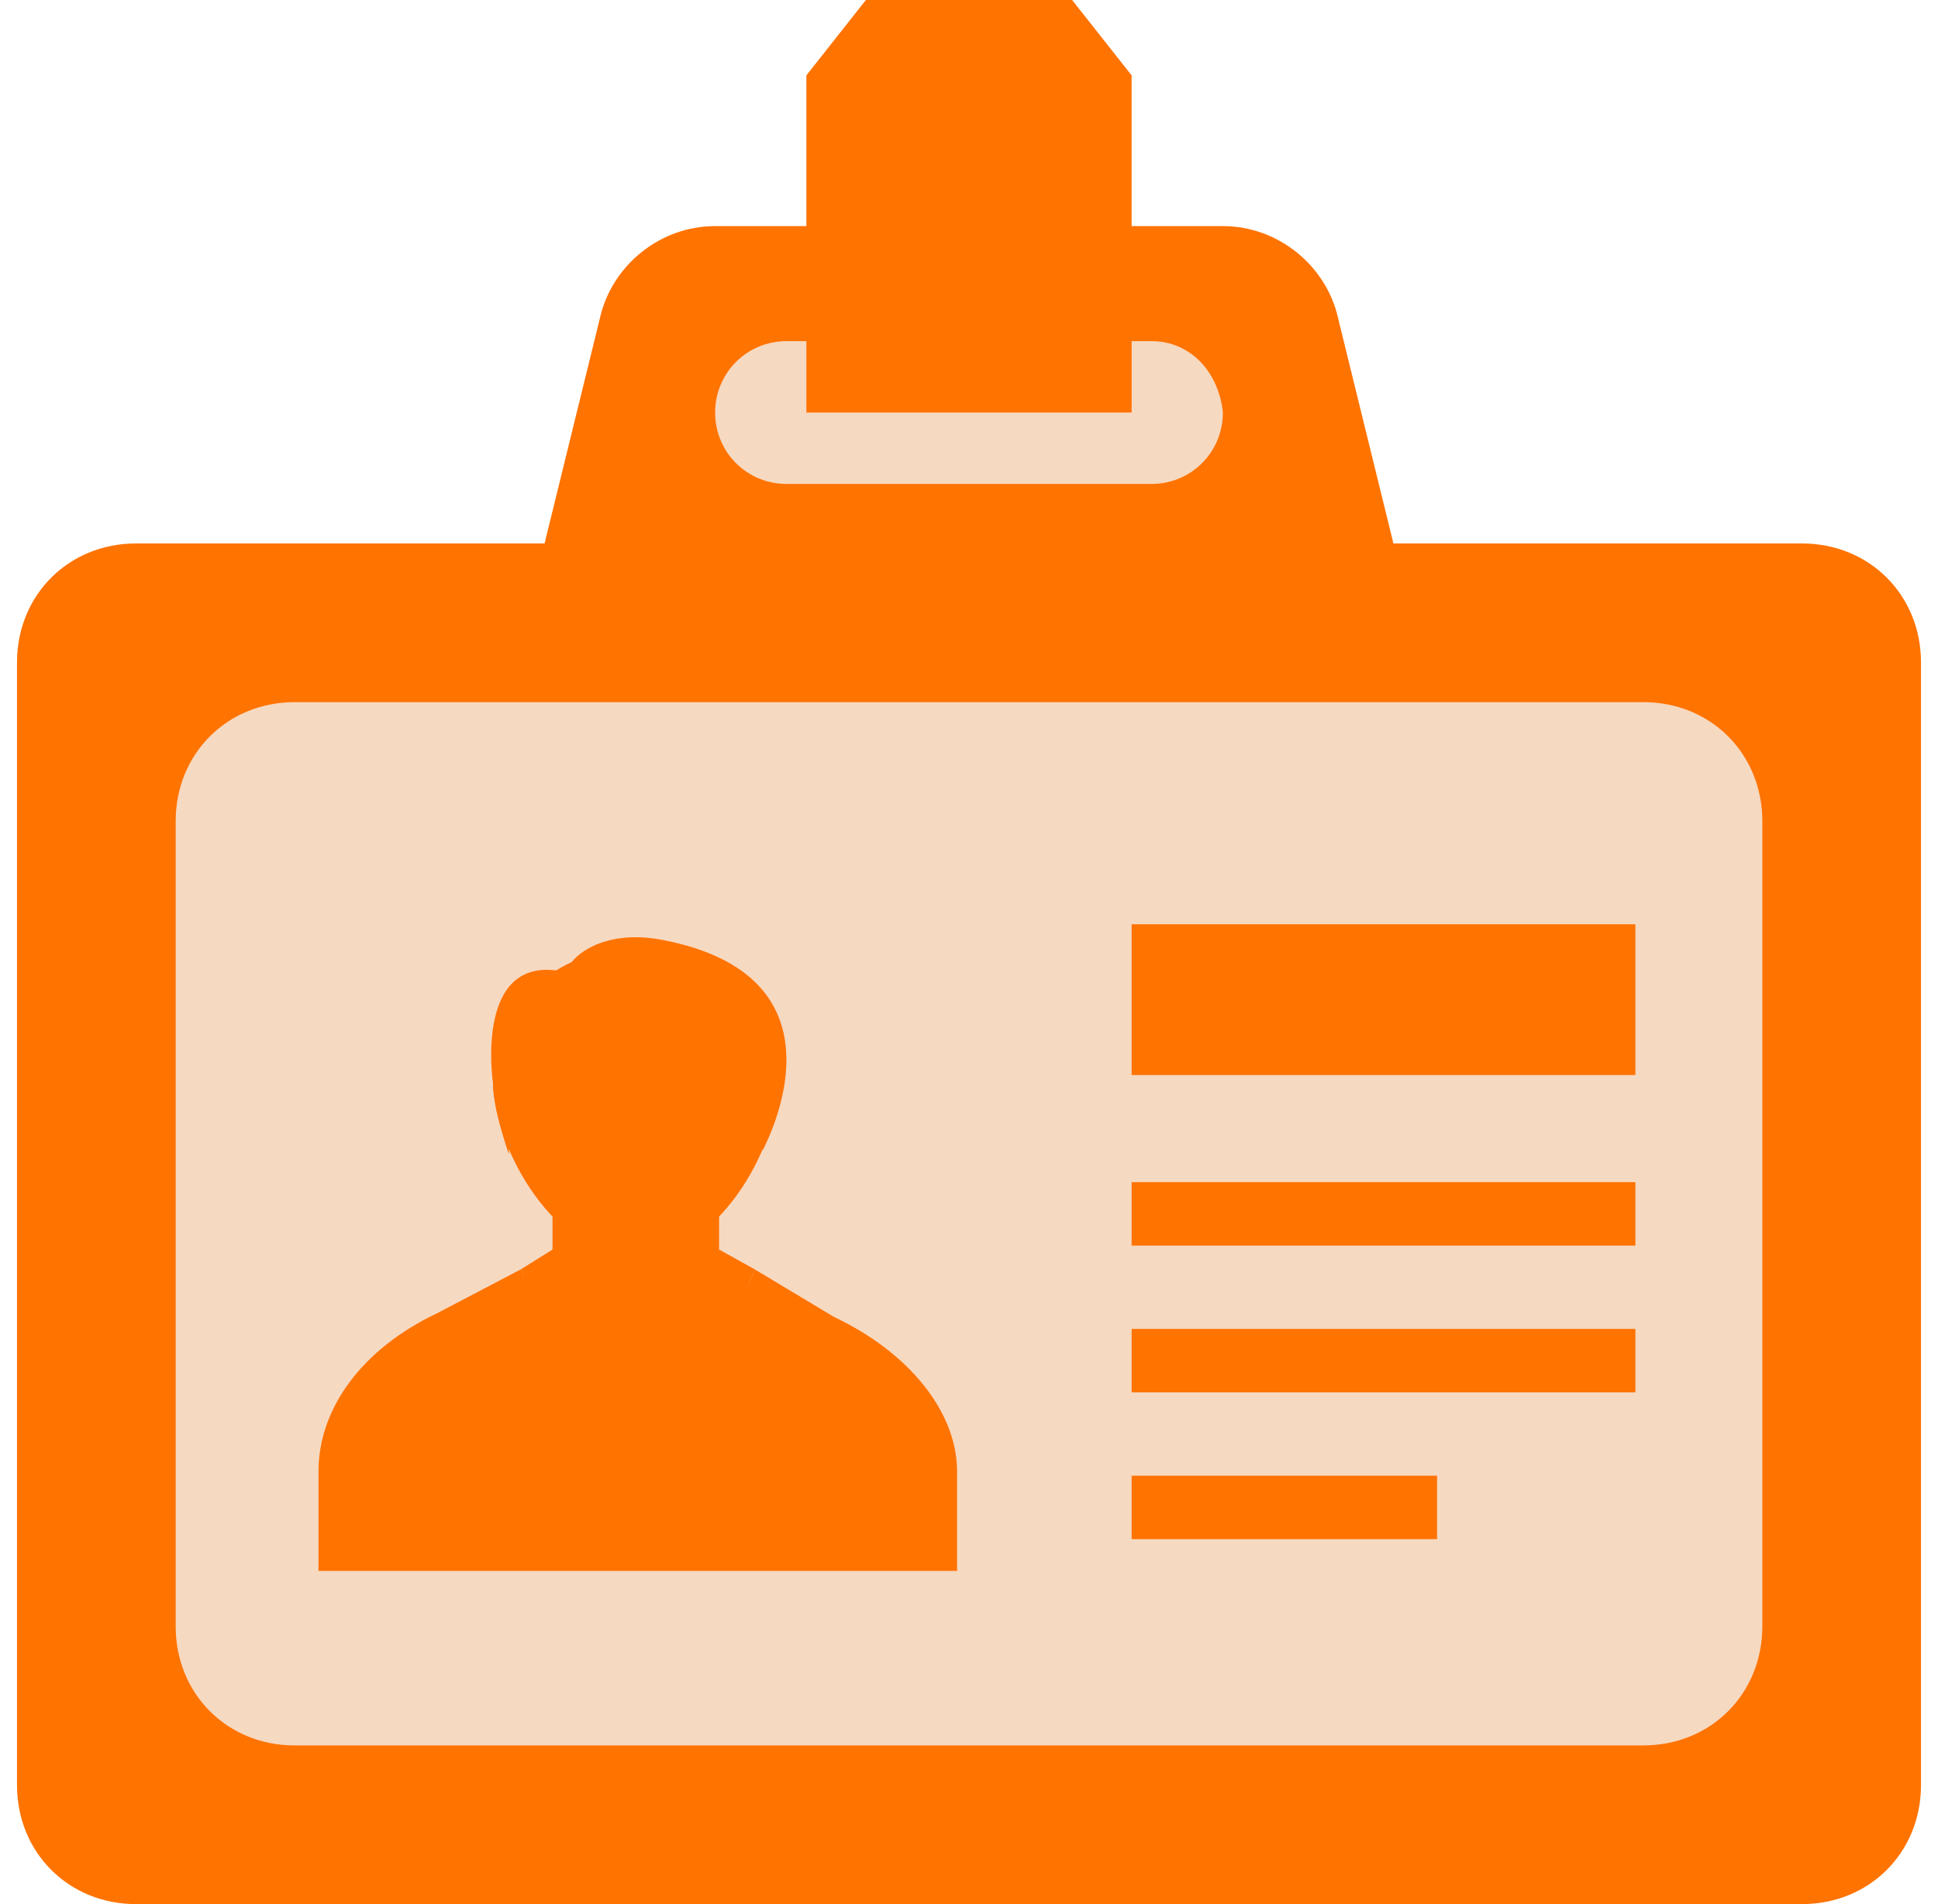 <svg width="57" height="56" viewBox="0 0 57 56" fill="none" xmlns="http://www.w3.org/2000/svg">
<g clip-path="url(#clip0_23_669)">
<path d="M53 15.983H40.983L39.35 9.333C39 7.817 37.6 6.65 35.967 6.65H21.033C19.4 6.65 18 7.817 17.65 9.333L16.017 15.983H4C2.017 15.983 0.5 17.5 0.5 19.483V52.5C0.5 54.483 2.017 56 4 56H53C54.983 56 56.5 54.483 56.5 52.5V19.483C56.5 17.5 54.983 15.983 53 15.983Z" fill="#FF7300"/>
<path d="M48.333 20.65H8.667C6.683 20.65 5.167 22.167 5.167 24.15V47.833C5.167 49.817 6.683 51.333 8.667 51.333H48.333C50.317 51.333 51.833 49.817 51.833 47.833V24.15C51.833 22.167 50.317 20.65 48.333 20.65ZM33.867 10.033H23.133C21.967 10.033 21.033 10.967 21.033 12.133C21.033 13.3 21.967 14.233 23.133 14.233H33.867C35.033 14.233 35.967 13.3 35.967 12.133C35.85 10.967 35.033 10.033 33.867 10.033Z" fill="#F6D9C1"/>
<path d="M31.533 0H25.467L23.717 2.217V12.133H33.283V2.217L31.533 0Z" fill="#FF7300"/>
<path d="M28.5 5.25C29.466 5.25 30.25 4.466 30.25 3.5C30.25 2.534 29.466 1.75 28.5 1.75C27.534 1.75 26.75 2.534 26.75 3.5C26.75 4.466 27.534 5.25 28.5 5.25Z" fill="#FF7300"/>
<path d="M19.05 45.733L22.083 37.567H15.317L18.467 45.733H19.05Z" fill="#FF7300"/>
<path d="M18.7 33.6H16.25V39.667H21.15V33.6H18.7Z" fill="#FF7300"/>
<path d="M19.867 45.733L19.167 40.483H18.233L17.65 45.733H19.867Z" fill="#FF7300"/>
<path d="M19.167 40.483L19.633 39.667L19.167 38.967H18.233L17.767 39.667L18.233 40.483H19.167Z" fill="#FF7300"/>
<path d="M21.15 36.75L22.2 37.333L20.567 41.183L18.7 38.967L21.15 36.75ZM16.25 36.75L15.317 37.333L16.95 41.183L18.7 38.967L16.25 36.75Z" fill="#FF7300"/>
<path d="M24.533 38.733L22.2 37.333L18.817 45.267L15.317 37.333L12.867 38.617C10.65 39.667 9.367 41.417 9.367 43.283V46.2H28.15V43.283C28.15 41.533 26.75 39.783 24.533 38.733Z" fill="#FF7300"/>
<path d="M22.9 31.733C22.9 33.833 21.033 36.983 18.7 36.983C16.367 36.983 14.5 33.833 14.5 31.733C14.5 29.633 16.367 27.883 18.7 27.883C21.033 27.883 22.9 29.75 22.9 31.733Z" fill="#FF7300"/>
<path d="M19.517 27.65C17.767 27.3 16.833 28.117 16.717 28.467C16.717 28.467 16.6 28.467 16.6 28.583C13.917 28 14.5 31.85 14.5 31.85C14.5 32.433 14.733 33.25 14.967 33.95C14.967 33.367 15.083 30.917 16.483 31.267C16.483 31.267 18.233 32.55 20.683 31.267C20.683 31.267 22.2 30.683 22.433 33.833C22.783 33.133 24.883 28.7 19.517 27.65Z" fill="#FF7300"/>
<path d="M33.283 27.183H48.1V31.617H33.283V27.183Z" fill="#FF7300"/>
<path d="M33.283 34.767H48.1V36.633H33.283V34.767ZM33.283 39.083H48.1V40.95H33.283V39.083ZM33.283 43.4H42.267V45.267H33.283V43.4Z" fill="#FF7300"/>
</g>
<defs>
<clipPath id="clip0_23_669">
<rect width="56" height="56" fill="white" transform="translate(0.5)"/>
</clipPath>
</defs>
</svg>
